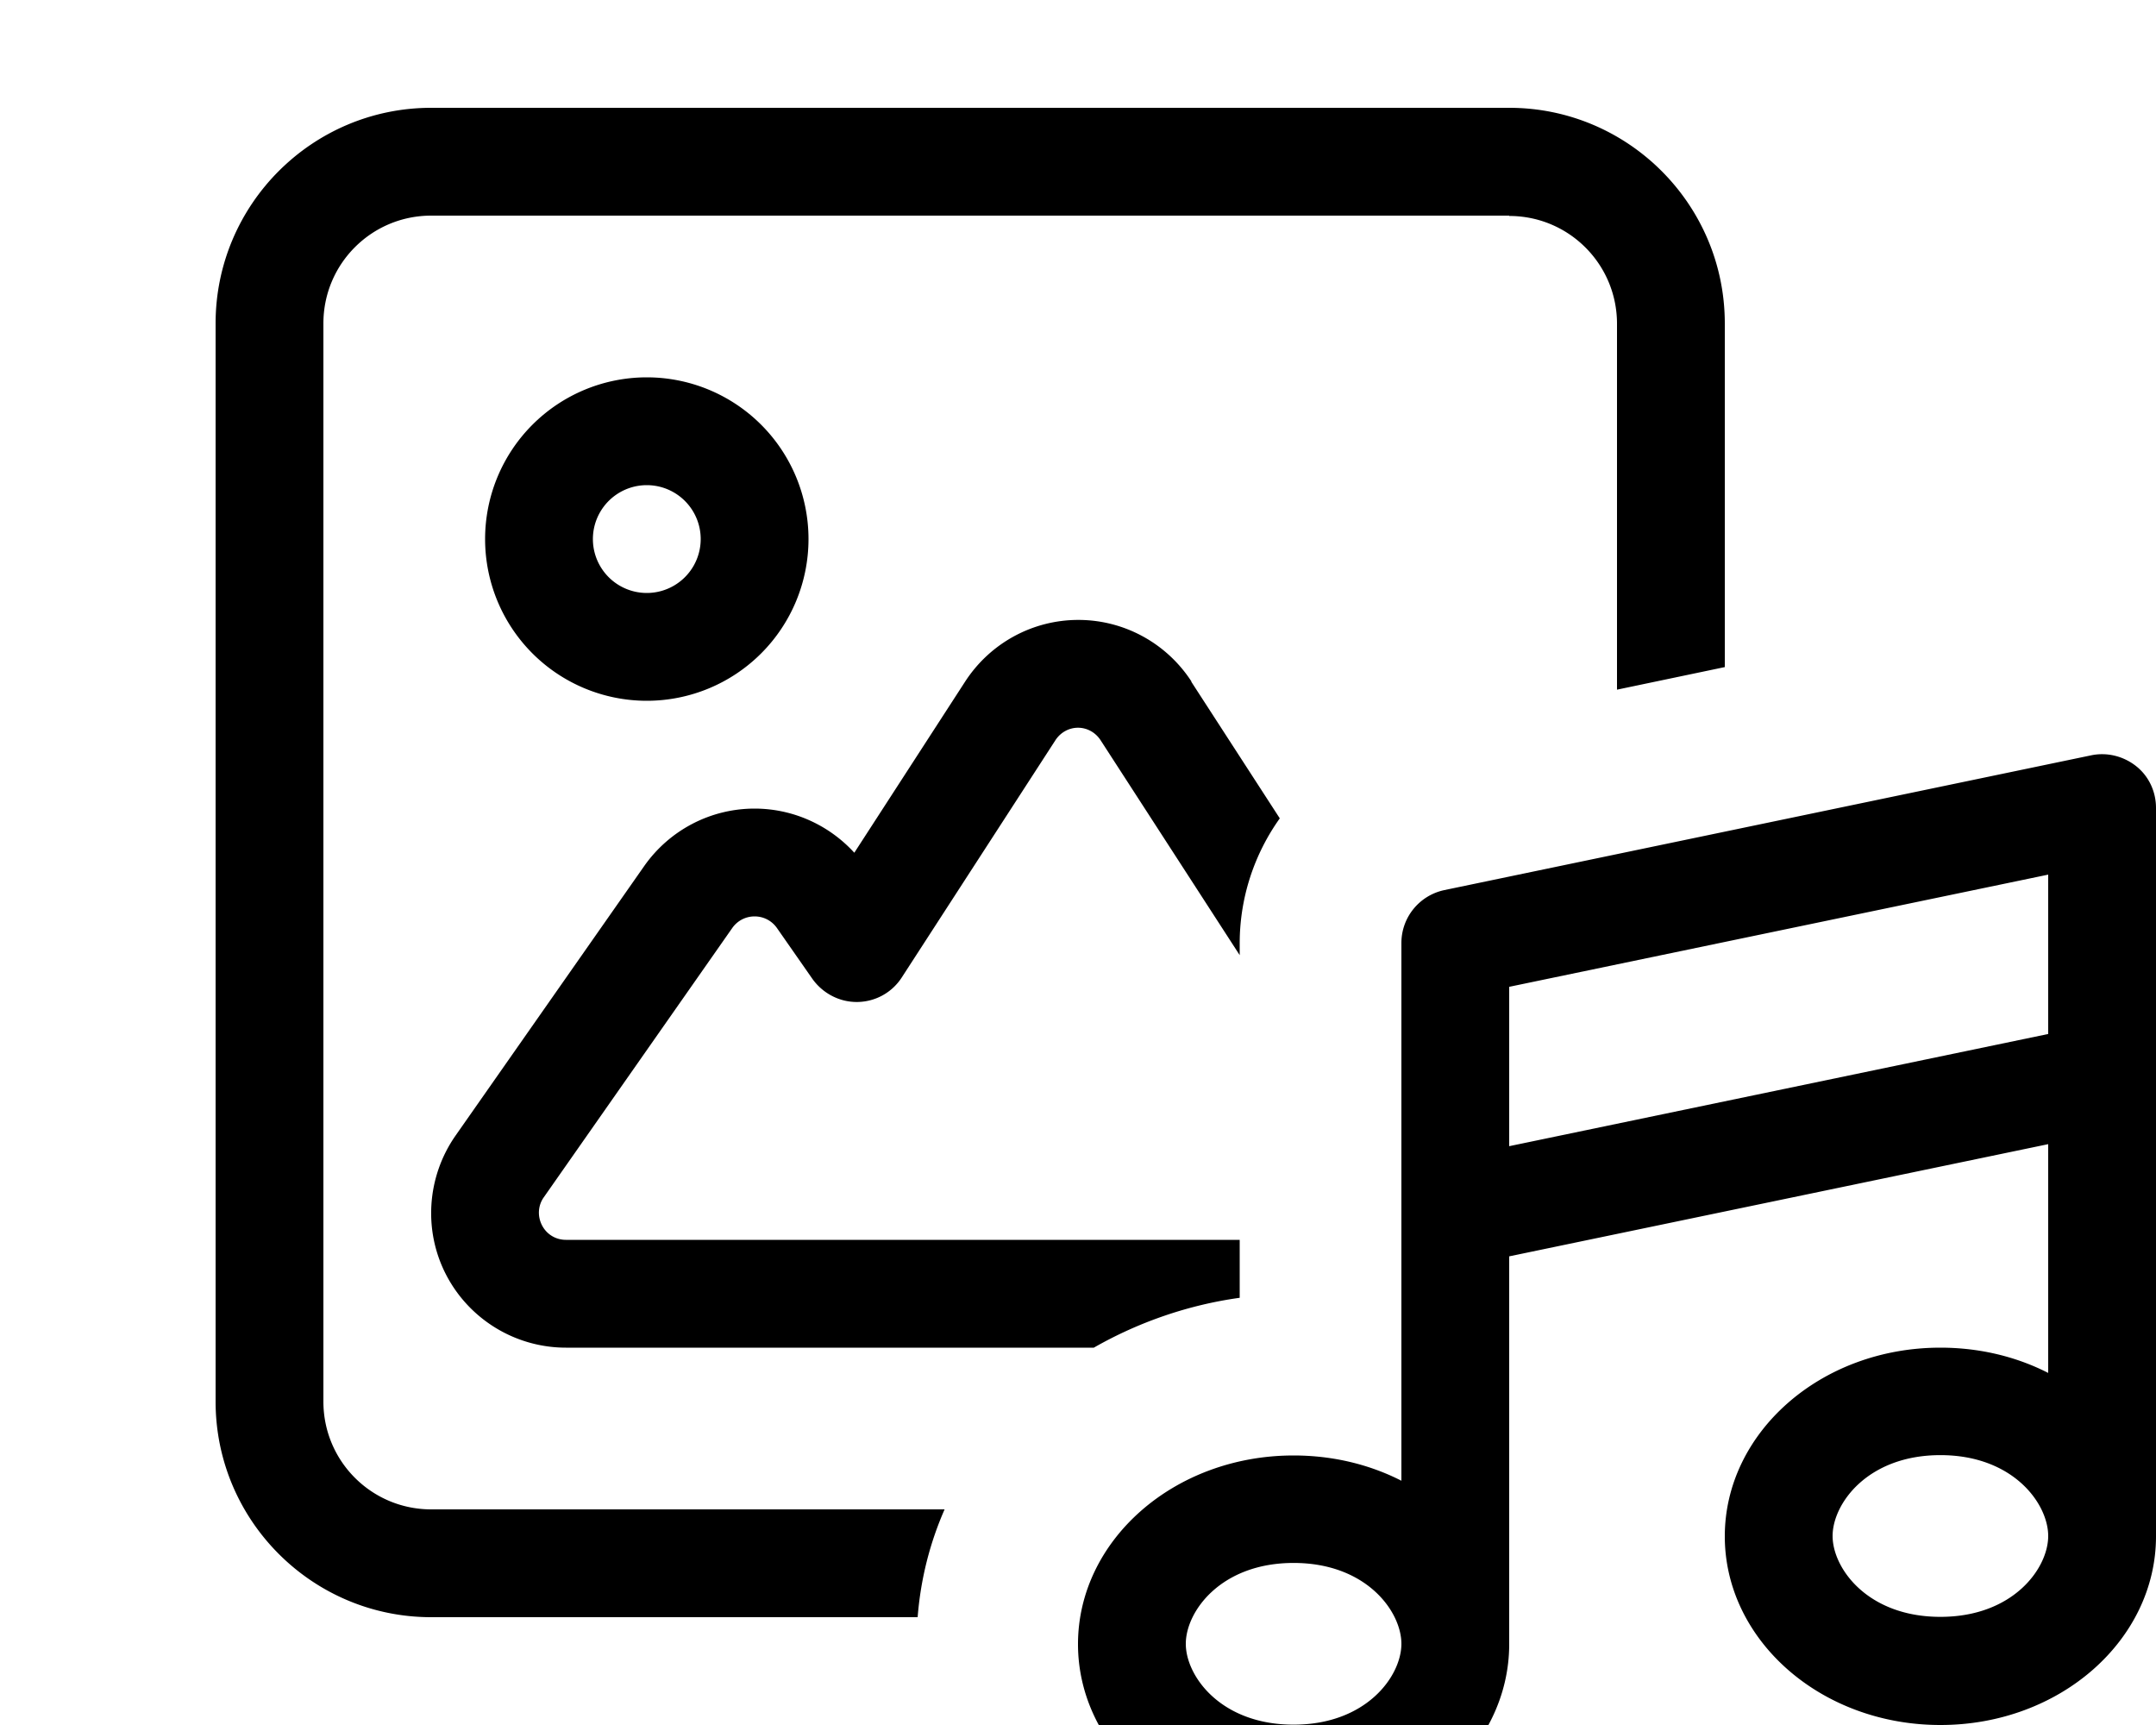 <svg xmlns="http://www.w3.org/2000/svg" viewBox="0 0 640 512"><!--! Font Awesome Pro 7.0.1 by @fontawesome - https://fontawesome.com License - https://fontawesome.com/license (Commercial License) Copyright 2025 Fonticons, Inc. --><path fill="currentColor" d="M448 64L128 64c-17.7 0-32 14.3-32 32l0 320c0 17.7 14.3 32 32 32l152.4 0c-4.3 9.8-7.1 20.5-8 32L128 480c-35.3 0-64-28.7-64-64L64 96c0-35.3 28.7-64 64-64l320 0c35.3 0 64 28.7 64 64l0 102-32 6.7 0-108.6c0-17.7-14.3-32-32-32zM353.6 202.3l26.3 40.6C372.4 253.4 368 266.3 368 280l0 3.5-41.3-63.8c-1.5-2.3-4-3.7-6.7-3.7s-5.2 1.4-6.7 3.7l-45.6 70.4c-2.9 4.5-7.8 7.2-13.1 7.3s-10.3-2.5-13.4-6.8l-10.6-15.2c-1.5-2.1-3.9-3.4-6.6-3.4s-5.1 1.3-6.6 3.4l-56 80c-1.7 2.4-1.9 5.6-.5 8.3S165 368 168 368l200 0 0 17.2c-15.2 2.1-30 7.2-43.3 14.8L168 400c-14.9 0-28.6-8.3-35.5-21.5s-5.8-29.2 2.7-41.4l56-80c7.5-10.7 19.7-17.1 32.8-17.1 11.3 0 22 4.8 29.6 13.1l32.9-50.8c7.4-11.4 20-18.3 33.6-18.3s26.2 6.9 33.6 18.3zM192 144a16 16 0 1 0 0 32 16 16 0 1 0 0-32zm48 16a48 48 0 1 1 -96 0 48 48 0 1 1 96 0zm400 79.9l0 216.1c0 30.7-28.4 56-64 56s-64-25.3-64-56 28.4-56 64-56c11.7 0 22.6 2.7 32 7.5l0-67.9-160 33.3 0 115.1c0 30.7-28.4 56-64 56s-64-25.3-64-56 28.4-56 64-56c11.7 0 22.6 2.7 32 7.5l0-159.6c0-7.6 5.3-14.1 12.7-15.7l192-40c4.7-1 9.6 .2 13.4 3.2s5.9 7.6 5.9 12.4zm-32 67l0-47.3-160 33.3 0 47.3 160-33.3zM352 487.9c0 9.6 10.4 24 32 24s32-14.4 32-24-10.4-24-32-24-32 14.4-32 24zm224-56c-21.6 0-32 14.4-32 24s10.4 24 32 24 32-14.4 32-24-10.4-24-32-24z"/></svg>